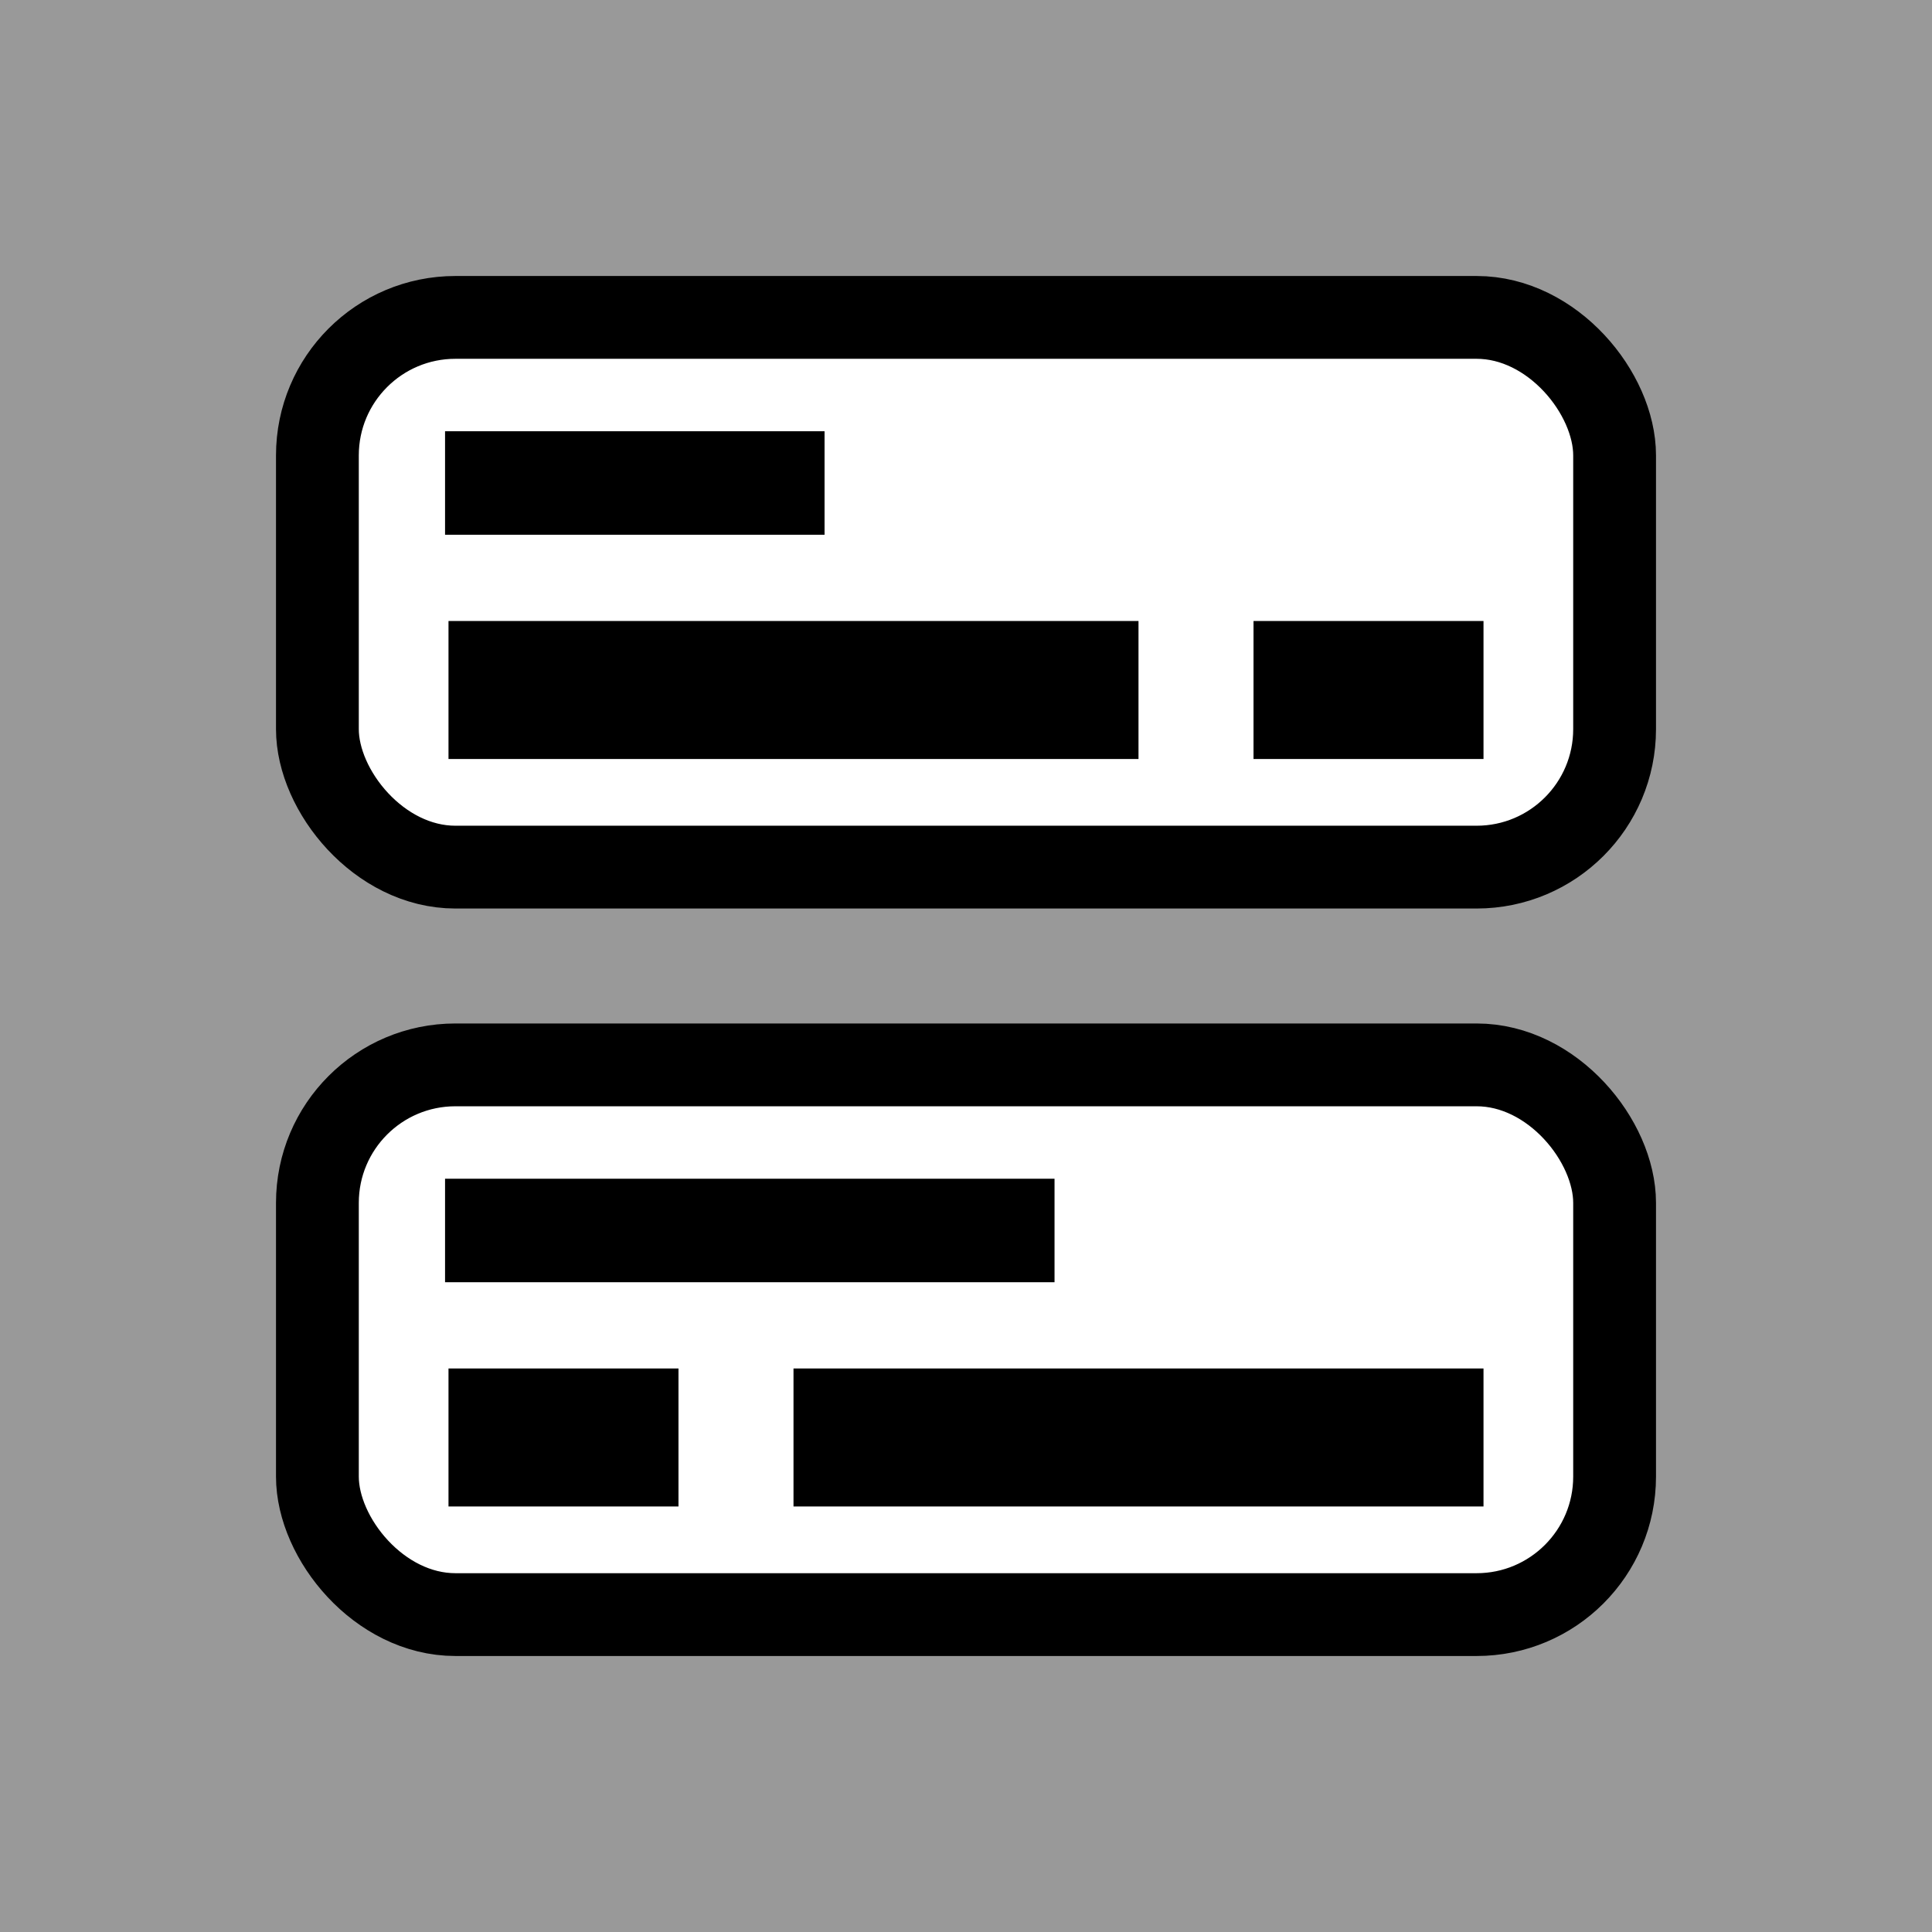 <svg xmlns="http://www.w3.org/2000/svg" width="28" height="28" viewBox="0 0 28 28">
    <rect x="0" y="0" width="28" height="28" fill="#808080" stroke="none"/>
    <g fill="none" fill-rule="evenodd">
        <path fill="#FFF" fill-opacity=".2" d="M0 0h28v28H0z"/>
        <g stroke="#000" transform="translate(4 4)">
            <rect width="18.8" height="7.967" x=".6" y=".6" fill="#FFF" stroke-width="1.2" rx="2"/>
            <path fill="#000" stroke-width=".5" d="M2.7 2.5h5v1h-5z"/>
            <path fill="#FFF" d="M3 5.5h9v1H3zM14.667 5.5H17v1h-2.333z"/>
            <rect width="18.8" height="7.967" x=".6" y="11.433" fill="#FFF" stroke-width="1.2" rx="2"/>
            <path fill="#000" stroke-width=".5" d="M2.7 13.333h8.333v1H2.7z"/>
            <path fill="#FFF" d="M3 16.333h2.333v1H3zM8 16.333h9v1H8z"/>
        </g>
    </g>
</svg>
